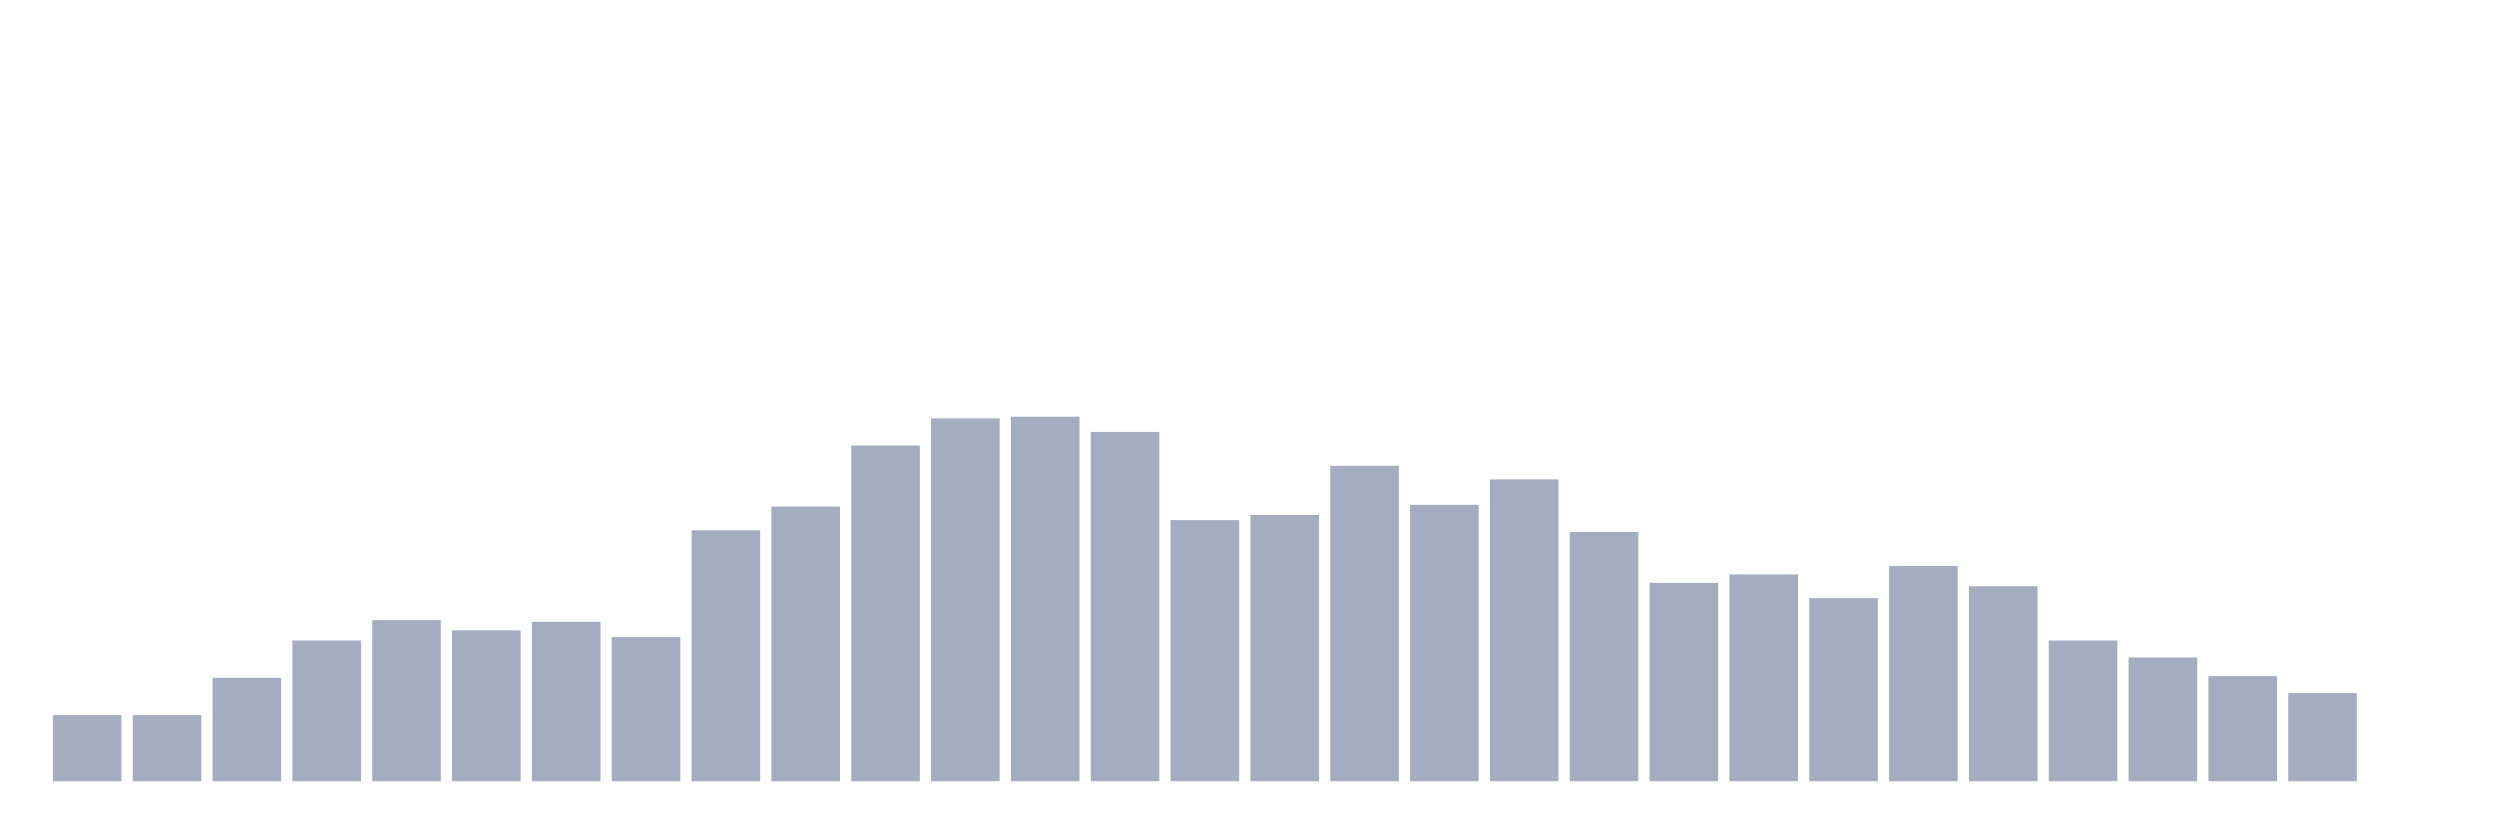 <svg xmlns="http://www.w3.org/2000/svg" viewBox="0 0 480 160"><g transform="translate(10,10)"><rect class="bar" x="0.153" width="13.175" y="127.302" height="12.698" fill="rgb(164,173,192)"></rect><rect class="bar" x="15.482" width="13.175" y="127.302" height="12.698" fill="rgb(164,173,192)"></rect><rect class="bar" x="30.81" width="13.175" y="120.14" height="19.86" fill="rgb(164,173,192)"></rect><rect class="bar" x="46.138" width="13.175" y="112.977" height="27.023" fill="rgb(164,173,192)"></rect><rect class="bar" x="61.466" width="13.175" y="109.07" height="30.93" fill="rgb(164,173,192)"></rect><rect class="bar" x="76.794" width="13.175" y="111.023" height="28.977" fill="rgb(164,173,192)"></rect><rect class="bar" x="92.123" width="13.175" y="109.395" height="30.605" fill="rgb(164,173,192)"></rect><rect class="bar" x="107.451" width="13.175" y="112.326" height="27.674" fill="rgb(164,173,192)"></rect><rect class="bar" x="122.779" width="13.175" y="91.814" height="48.186" fill="rgb(164,173,192)"></rect><rect class="bar" x="138.107" width="13.175" y="87.256" height="52.744" fill="rgb(164,173,192)"></rect><rect class="bar" x="153.436" width="13.175" y="75.535" height="64.465" fill="rgb(164,173,192)"></rect><rect class="bar" x="168.764" width="13.175" y="70.326" height="69.674" fill="rgb(164,173,192)"></rect><rect class="bar" x="184.092" width="13.175" y="70" height="70" fill="rgb(164,173,192)"></rect><rect class="bar" x="199.42" width="13.175" y="72.93" height="67.07" fill="rgb(164,173,192)"></rect><rect class="bar" x="214.748" width="13.175" y="89.86" height="50.14" fill="rgb(164,173,192)"></rect><rect class="bar" x="230.077" width="13.175" y="88.884" height="51.116" fill="rgb(164,173,192)"></rect><rect class="bar" x="245.405" width="13.175" y="79.442" height="60.558" fill="rgb(164,173,192)"></rect><rect class="bar" x="260.733" width="13.175" y="86.93" height="53.07" fill="rgb(164,173,192)"></rect><rect class="bar" x="276.061" width="13.175" y="82.047" height="57.953" fill="rgb(164,173,192)"></rect><rect class="bar" x="291.39" width="13.175" y="92.14" height="47.86" fill="rgb(164,173,192)"></rect><rect class="bar" x="306.718" width="13.175" y="101.907" height="38.093" fill="rgb(164,173,192)"></rect><rect class="bar" x="322.046" width="13.175" y="100.279" height="39.721" fill="rgb(164,173,192)"></rect><rect class="bar" x="337.374" width="13.175" y="104.837" height="35.163" fill="rgb(164,173,192)"></rect><rect class="bar" x="352.702" width="13.175" y="98.651" height="41.349" fill="rgb(164,173,192)"></rect><rect class="bar" x="368.031" width="13.175" y="102.558" height="37.442" fill="rgb(164,173,192)"></rect><rect class="bar" x="383.359" width="13.175" y="112.977" height="27.023" fill="rgb(164,173,192)"></rect><rect class="bar" x="398.687" width="13.175" y="116.233" height="23.767" fill="rgb(164,173,192)"></rect><rect class="bar" x="414.015" width="13.175" y="119.814" height="20.186" fill="rgb(164,173,192)"></rect><rect class="bar" x="429.344" width="13.175" y="123.07" height="16.93" fill="rgb(164,173,192)"></rect><rect class="bar" x="444.672" width="13.175" y="140" height="0" fill="rgb(164,173,192)"></rect></g></svg>